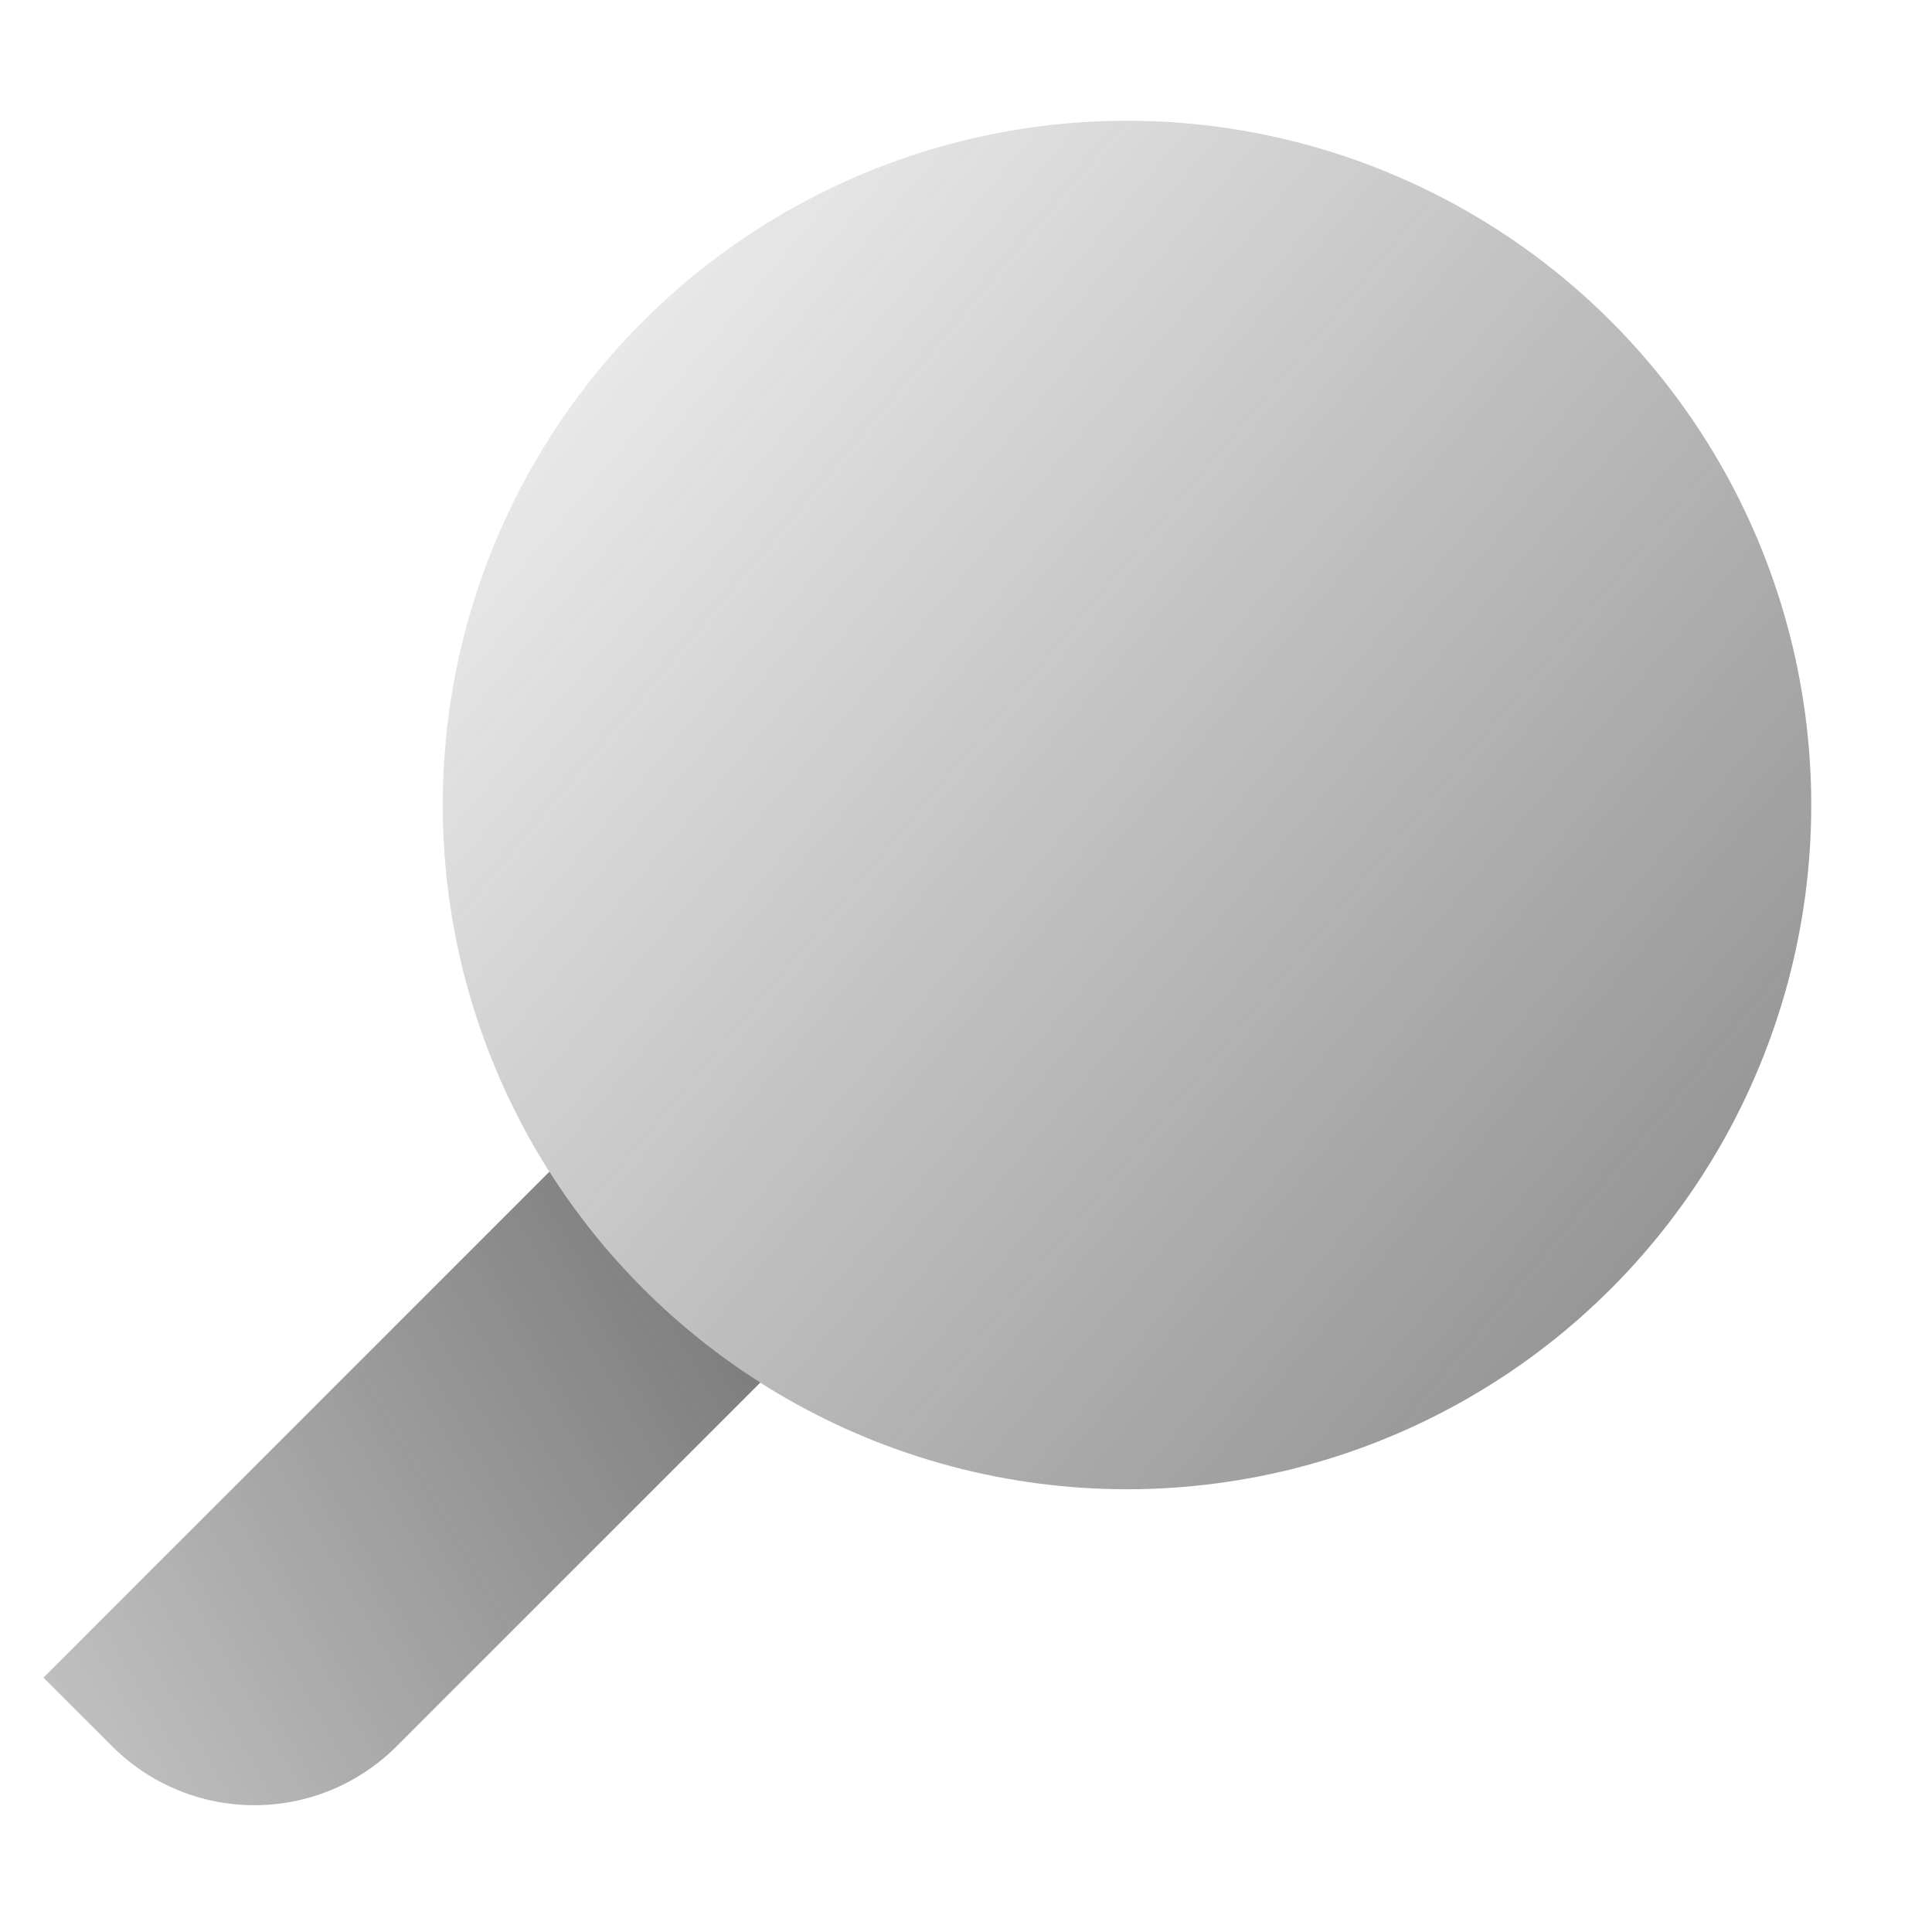 <svg xmlns="http://www.w3.org/2000/svg"  viewBox="0 0 48 48" width="240px" height="240px" baseProfile="basic"><linearGradient id="k-j4mTUqemOh7ks8wj2_La" x1="-454.999" x2="-399.516" y1="1266.026" y2="1312.582" gradientTransform="translate(462.7 -1263.06)" gradientUnits="userSpaceOnUse"><stop offset="0" stop-color="#262626" stop-opacity="0"/><stop offset="1" stop-color="#262626" stop-opacity=".8"/></linearGradient><circle cx="28" cy="20" r="17" fill="url(#k-j4mTUqemOh7ks8wj2_La)"/><linearGradient id="k-j4mTUqemOh7ks8wj2_Lb" x1="-14.642" x2="29.342" y1="51.585" y2="26.191" gradientUnits="userSpaceOnUse"><stop offset="0" stop-color="#262626" stop-opacity="0"/><stop offset="1" stop-color="#262626" stop-opacity=".8"/></linearGradient><path fill="url(#k-j4mTUqemOh7ks8wj2_Lb)" d="M18.89,34.35l-9.03,9.03c-1.96,1.96-5.12,1.96-7.08,0l-1.7-1.7l12.57-12.57 C14.99,31.22,16.78,33.01,18.89,34.35z"/></svg>